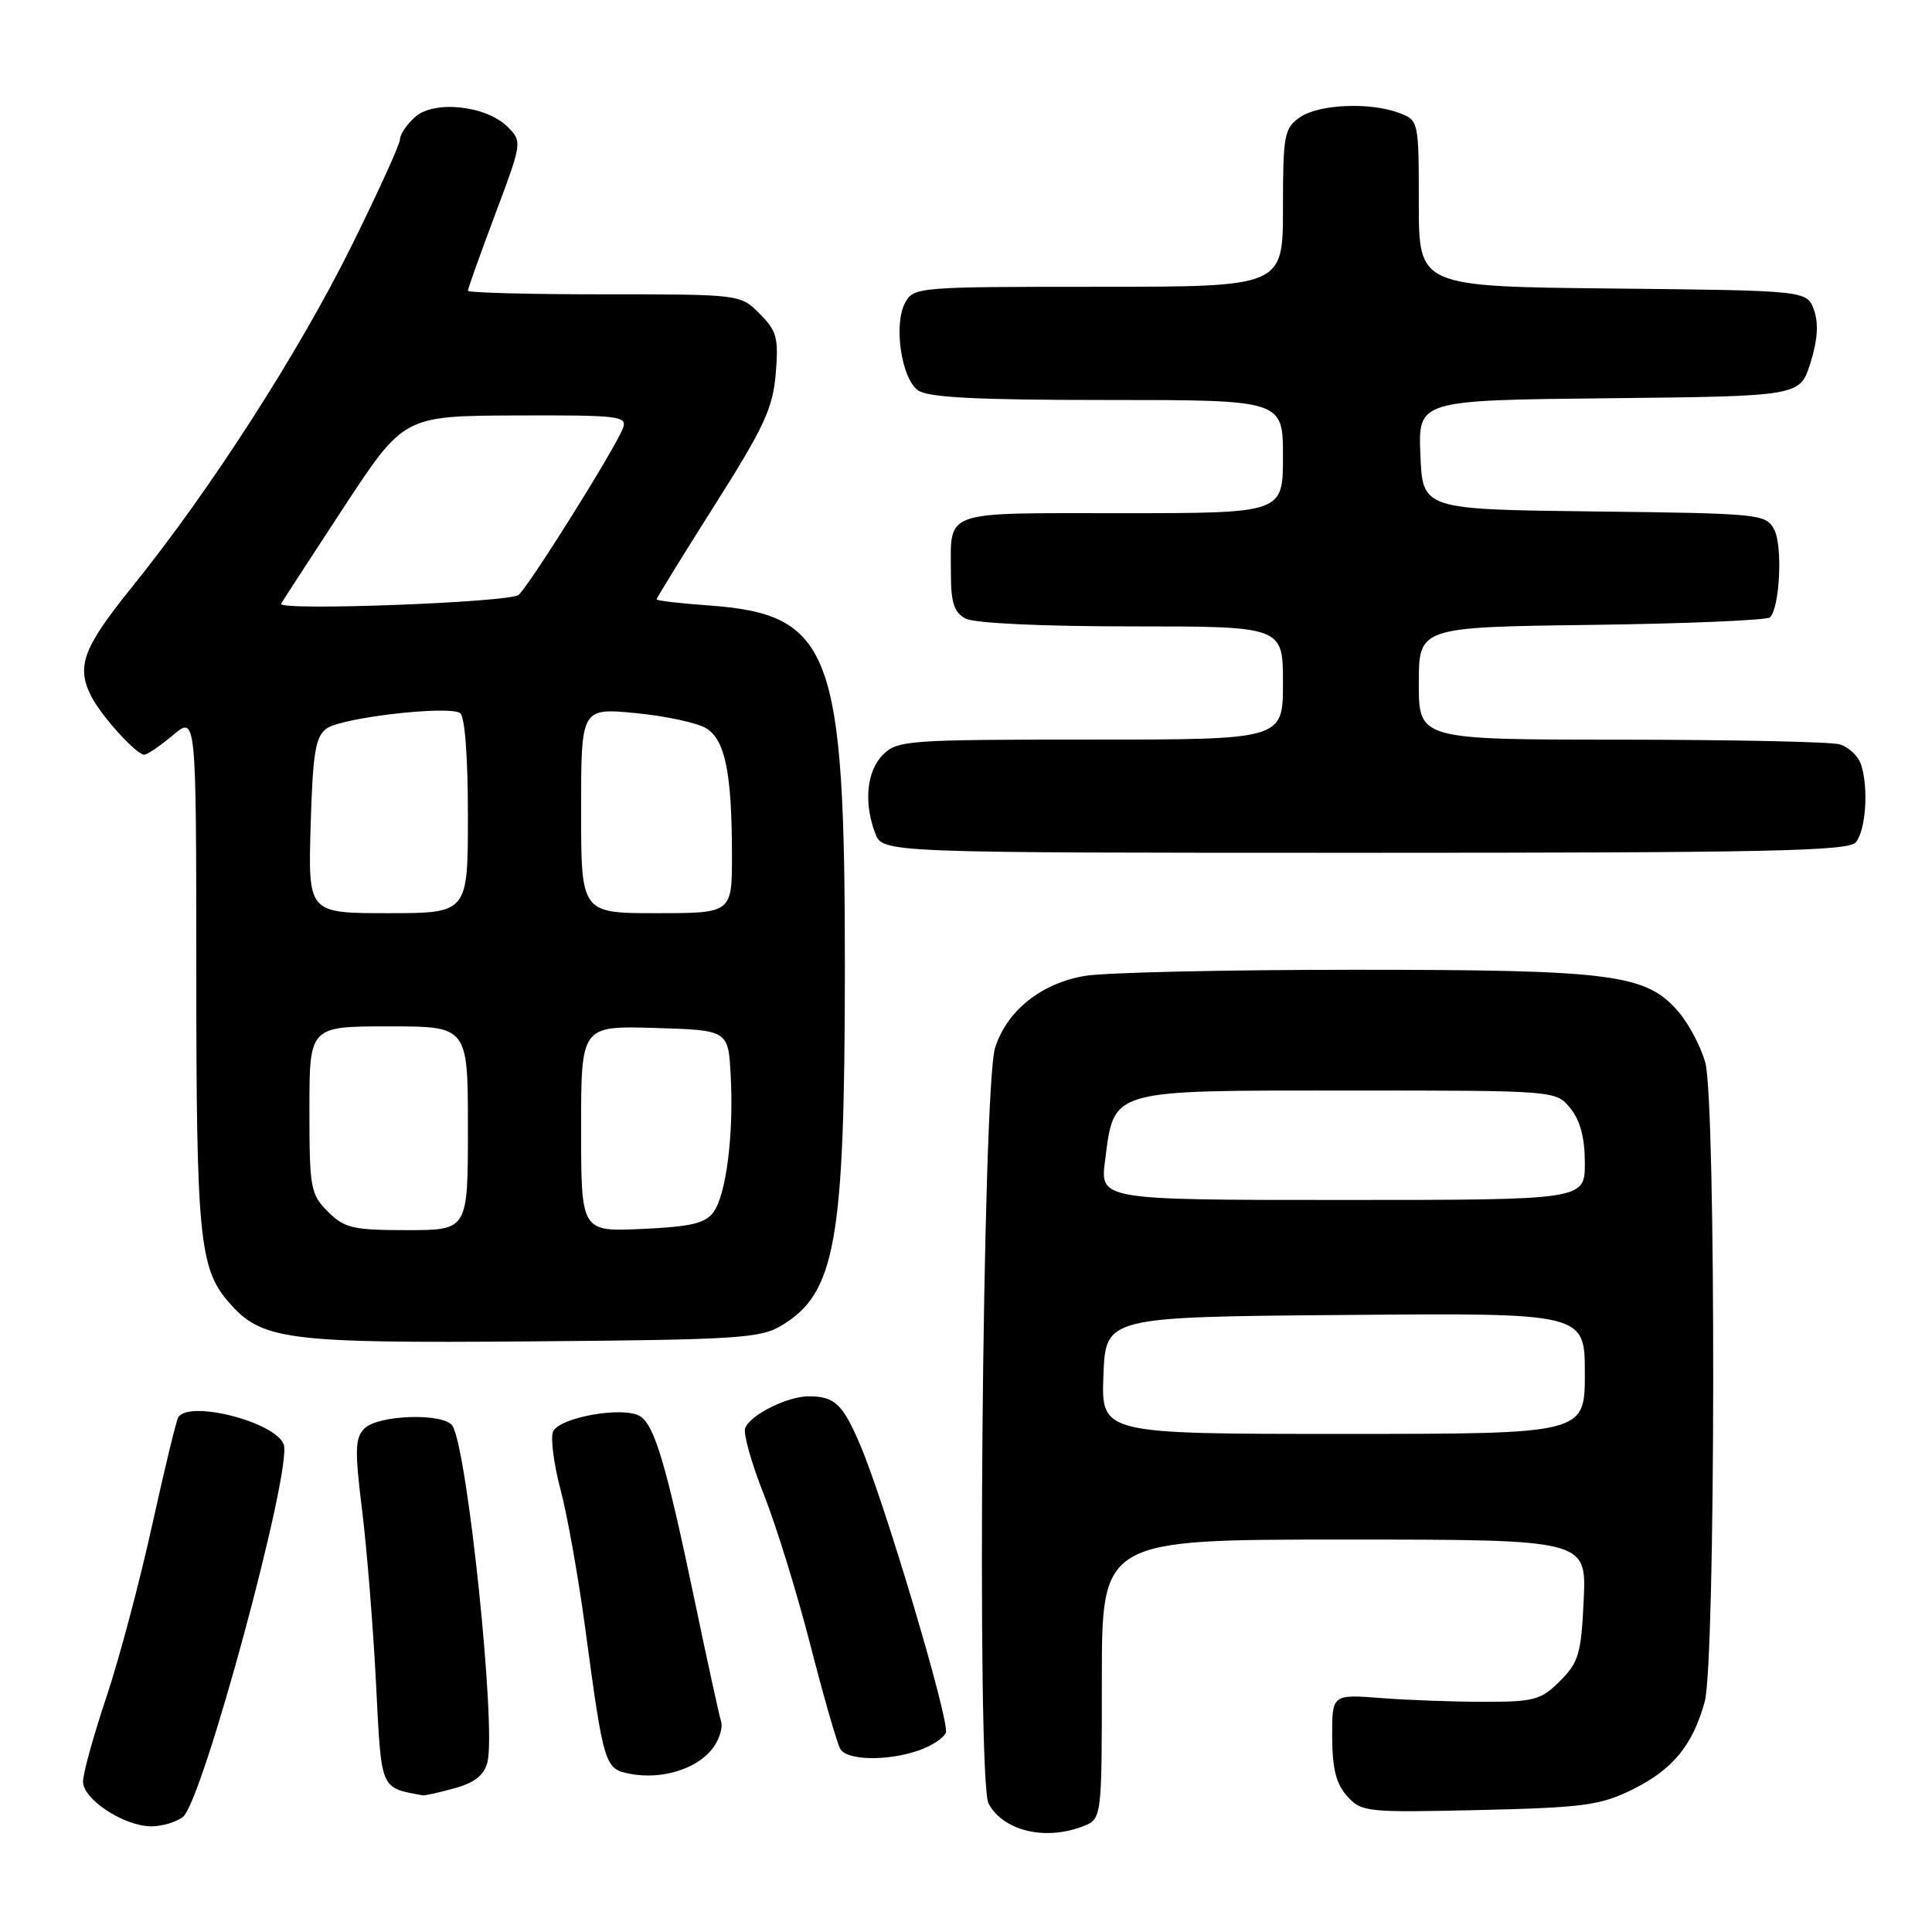 <?xml version="1.0" encoding="UTF-8" standalone="no"?>
<!DOCTYPE svg PUBLIC "-//W3C//DTD SVG 1.1//EN" "http://www.w3.org/Graphics/SVG/1.1/DTD/svg11.dtd" >
<svg xmlns="http://www.w3.org/2000/svg" xmlns:xlink="http://www.w3.org/1999/xlink" version="1.1" viewBox="0 0 256 256">
 <g >
 <path fill="currentColor"
d=" M 143.43 242.02 C 146.00 241.05 146.00 241.05 146.00 222.52 C 146.00 204.00 146.00 204.00 178.11 204.00 C 210.21 204.00 210.21 204.00 209.85 211.98 C 209.52 219.12 209.19 220.26 206.72 222.73 C 204.21 225.25 203.29 225.50 196.73 225.50 C 192.75 225.50 186.57 225.28 183.00 225.00 C 176.50 224.50 176.50 224.50 176.52 230.17 C 176.54 234.39 177.05 236.39 178.52 238.02 C 180.41 240.11 181.10 240.18 195.99 239.84 C 209.76 239.52 212.03 239.22 216.24 237.15 C 221.61 234.52 224.27 231.31 225.88 225.50 C 227.34 220.24 227.40 146.00 225.96 140.78 C 225.39 138.74 223.83 135.76 222.49 134.17 C 218.20 129.07 213.87 128.50 179.50 128.50 C 162.45 128.50 146.36 128.86 143.75 129.31 C 137.95 130.30 133.46 133.89 131.86 138.81 C 130.17 144.01 129.37 235.96 130.99 238.98 C 132.92 242.58 138.42 243.93 143.43 242.02 Z  M 24.24 240.75 C 26.84 238.75 38.80 194.52 37.59 191.38 C 36.45 188.40 25.05 185.49 23.62 187.80 C 23.35 188.25 21.79 194.70 20.15 202.14 C 18.51 209.59 15.79 219.83 14.09 224.90 C 12.39 229.97 11.00 234.99 11.00 236.07 C 11.00 238.43 16.44 241.99 20.06 242.00 C 21.47 242.00 23.35 241.44 24.24 240.75 Z  M 60.24 236.95 C 62.92 236.21 64.16 235.22 64.59 233.49 C 65.76 228.82 61.95 192.16 59.96 188.94 C 58.88 187.19 50.12 187.45 48.29 189.28 C 47.04 190.53 47.00 192.15 47.98 200.12 C 48.62 205.28 49.44 215.56 49.82 222.96 C 50.55 237.38 50.32 236.83 56.00 237.89 C 56.27 237.95 58.18 237.52 60.24 236.95 Z  M 94.27 231.87 C 95.25 230.69 95.82 229.00 95.55 228.11 C 95.28 227.22 93.69 219.97 92.03 212.00 C 88.29 194.13 86.74 188.87 84.82 187.66 C 82.63 186.28 74.00 187.82 73.27 189.73 C 72.94 190.60 73.39 194.06 74.28 197.41 C 75.17 200.76 76.62 208.90 77.51 215.50 C 80.02 234.12 80.11 234.40 83.54 235.05 C 87.58 235.82 92.14 234.47 94.27 231.87 Z  M 121.77 231.93 C 123.46 231.34 125.06 230.29 125.33 229.58 C 125.88 228.14 117.19 198.94 113.97 191.44 C 111.66 186.03 110.61 185.04 107.20 185.02 C 104.37 185.00 99.42 187.46 98.74 189.23 C 98.46 189.95 99.58 193.91 101.21 198.02 C 102.84 202.13 105.63 211.14 107.39 218.02 C 109.16 224.91 110.94 231.10 111.36 231.77 C 112.29 233.29 117.65 233.37 121.77 231.93 Z  M 103.61 175.61 C 110.72 171.31 111.93 164.46 111.95 128.50 C 111.97 86.13 110.19 81.39 93.85 80.22 C 90.08 79.95 87.00 79.59 87.00 79.42 C 87.00 79.24 90.45 73.65 94.67 66.98 C 101.24 56.61 102.41 54.10 102.79 49.51 C 103.18 44.77 102.94 43.85 100.66 41.57 C 98.09 39.00 98.09 39.00 80.05 39.00 C 70.12 39.00 62.00 38.79 62.00 38.52 C 62.00 38.26 63.62 33.71 65.61 28.41 C 69.20 18.84 69.21 18.76 67.26 16.81 C 64.41 13.97 57.50 13.24 54.98 15.52 C 53.89 16.50 53.00 17.83 53.00 18.46 C 53.00 19.10 50.12 25.44 46.59 32.56 C 39.59 46.70 27.89 64.89 17.59 77.66 C 10.96 85.87 10.06 88.30 12.12 92.32 C 13.47 94.93 18.08 100.00 19.11 100.00 C 19.52 100.00 21.23 98.83 22.92 97.41 C 26.00 94.82 26.00 94.82 26.01 128.66 C 26.01 163.90 26.42 168.06 30.30 172.54 C 34.67 177.59 37.87 178.00 70.50 177.74 C 97.87 177.52 100.77 177.33 103.61 175.61 Z  M 245.90 111.62 C 247.23 110.02 247.61 104.48 246.62 101.36 C 246.24 100.18 244.94 98.95 243.72 98.62 C 242.50 98.29 229.46 98.02 214.75 98.01 C 188.00 98.00 188.00 98.00 188.00 90.55 C 188.00 83.10 188.00 83.10 210.92 82.80 C 223.52 82.64 234.15 82.18 234.54 81.80 C 235.84 80.49 236.23 72.30 235.09 70.17 C 233.99 68.10 233.24 68.03 211.22 67.77 C 188.50 67.50 188.50 67.50 188.21 60.27 C 187.91 53.03 187.91 53.03 213.21 52.77 C 238.50 52.50 238.50 52.50 239.89 48.10 C 240.84 45.11 240.99 42.87 240.37 41.10 C 239.45 38.50 239.45 38.50 213.73 38.23 C 188.00 37.97 188.00 37.97 188.00 26.96 C 188.00 16.06 187.97 15.94 185.43 14.98 C 181.56 13.50 174.72 13.80 172.22 15.56 C 170.17 17.00 170.00 17.90 170.00 27.56 C 170.00 38.00 170.00 38.00 145.54 38.00 C 121.55 38.00 121.05 38.04 119.92 40.14 C 118.39 43.01 119.43 50.11 121.62 51.71 C 122.94 52.67 129.28 53.00 146.69 53.00 C 170.00 53.00 170.00 53.00 170.00 60.50 C 170.00 68.00 170.00 68.00 148.61 68.00 C 124.53 68.00 126.00 67.48 126.00 76.05 C 126.00 79.85 126.43 81.16 127.93 81.96 C 129.08 82.58 138.01 83.00 149.93 83.00 C 170.00 83.00 170.00 83.00 170.00 90.50 C 170.00 98.00 170.00 98.00 144.50 98.00 C 120.33 98.00 118.90 98.10 117.00 100.00 C 114.84 102.16 114.42 106.36 115.98 110.43 C 116.95 113.00 116.95 113.00 180.85 113.00 C 234.05 113.00 244.95 112.77 245.90 111.62 Z  M 146.21 182.25 C 146.50 174.50 146.50 174.50 178.25 174.24 C 210.00 173.97 210.00 173.97 210.00 181.99 C 210.00 190.00 210.00 190.00 177.96 190.00 C 145.92 190.00 145.92 190.00 146.21 182.25 Z  M 146.43 153.75 C 147.66 144.26 146.84 144.50 178.62 144.50 C 206.18 144.50 206.18 144.50 208.09 146.86 C 209.39 148.47 210.00 150.79 210.00 154.11 C 210.00 159.00 210.00 159.00 177.87 159.00 C 145.74 159.00 145.74 159.00 146.43 153.75 Z  M 43.45 160.55 C 41.14 158.24 41.00 157.44 41.00 147.05 C 41.00 136.00 41.00 136.00 51.50 136.00 C 62.00 136.00 62.00 136.00 62.00 149.50 C 62.00 163.00 62.00 163.00 53.95 163.00 C 46.75 163.00 45.65 162.74 43.45 160.55 Z  M 77.00 149.57 C 77.00 135.93 77.00 135.93 86.75 136.21 C 96.50 136.50 96.50 136.50 96.82 142.50 C 97.24 150.32 96.23 158.30 94.53 160.63 C 93.45 162.10 91.53 162.55 85.09 162.84 C 77.00 163.21 77.00 163.21 77.00 149.57 Z  M 41.16 109.42 C 41.45 99.70 41.79 97.63 43.28 96.53 C 45.25 95.09 59.32 93.46 60.96 94.48 C 61.59 94.87 62.00 100.20 62.00 108.06 C 62.00 121.00 62.00 121.00 51.41 121.00 C 40.83 121.00 40.83 121.00 41.16 109.42 Z  M 77.00 107.40 C 77.00 93.80 77.00 93.80 84.25 94.49 C 88.24 94.88 92.45 95.79 93.61 96.52 C 96.10 98.11 96.97 102.41 96.99 113.25 C 97.00 121.00 97.00 121.00 87.00 121.00 C 77.00 121.00 77.00 121.00 77.00 107.40 Z  M 37.25 80.00 C 37.39 79.72 41.10 74.01 45.50 67.30 C 53.50 55.11 53.50 55.11 68.36 55.05 C 82.11 55.00 83.16 55.13 82.54 56.75 C 81.50 59.47 70.09 77.68 68.71 78.83 C 67.50 79.83 36.76 80.98 37.25 80.00 Z "/>
</g>
</svg>